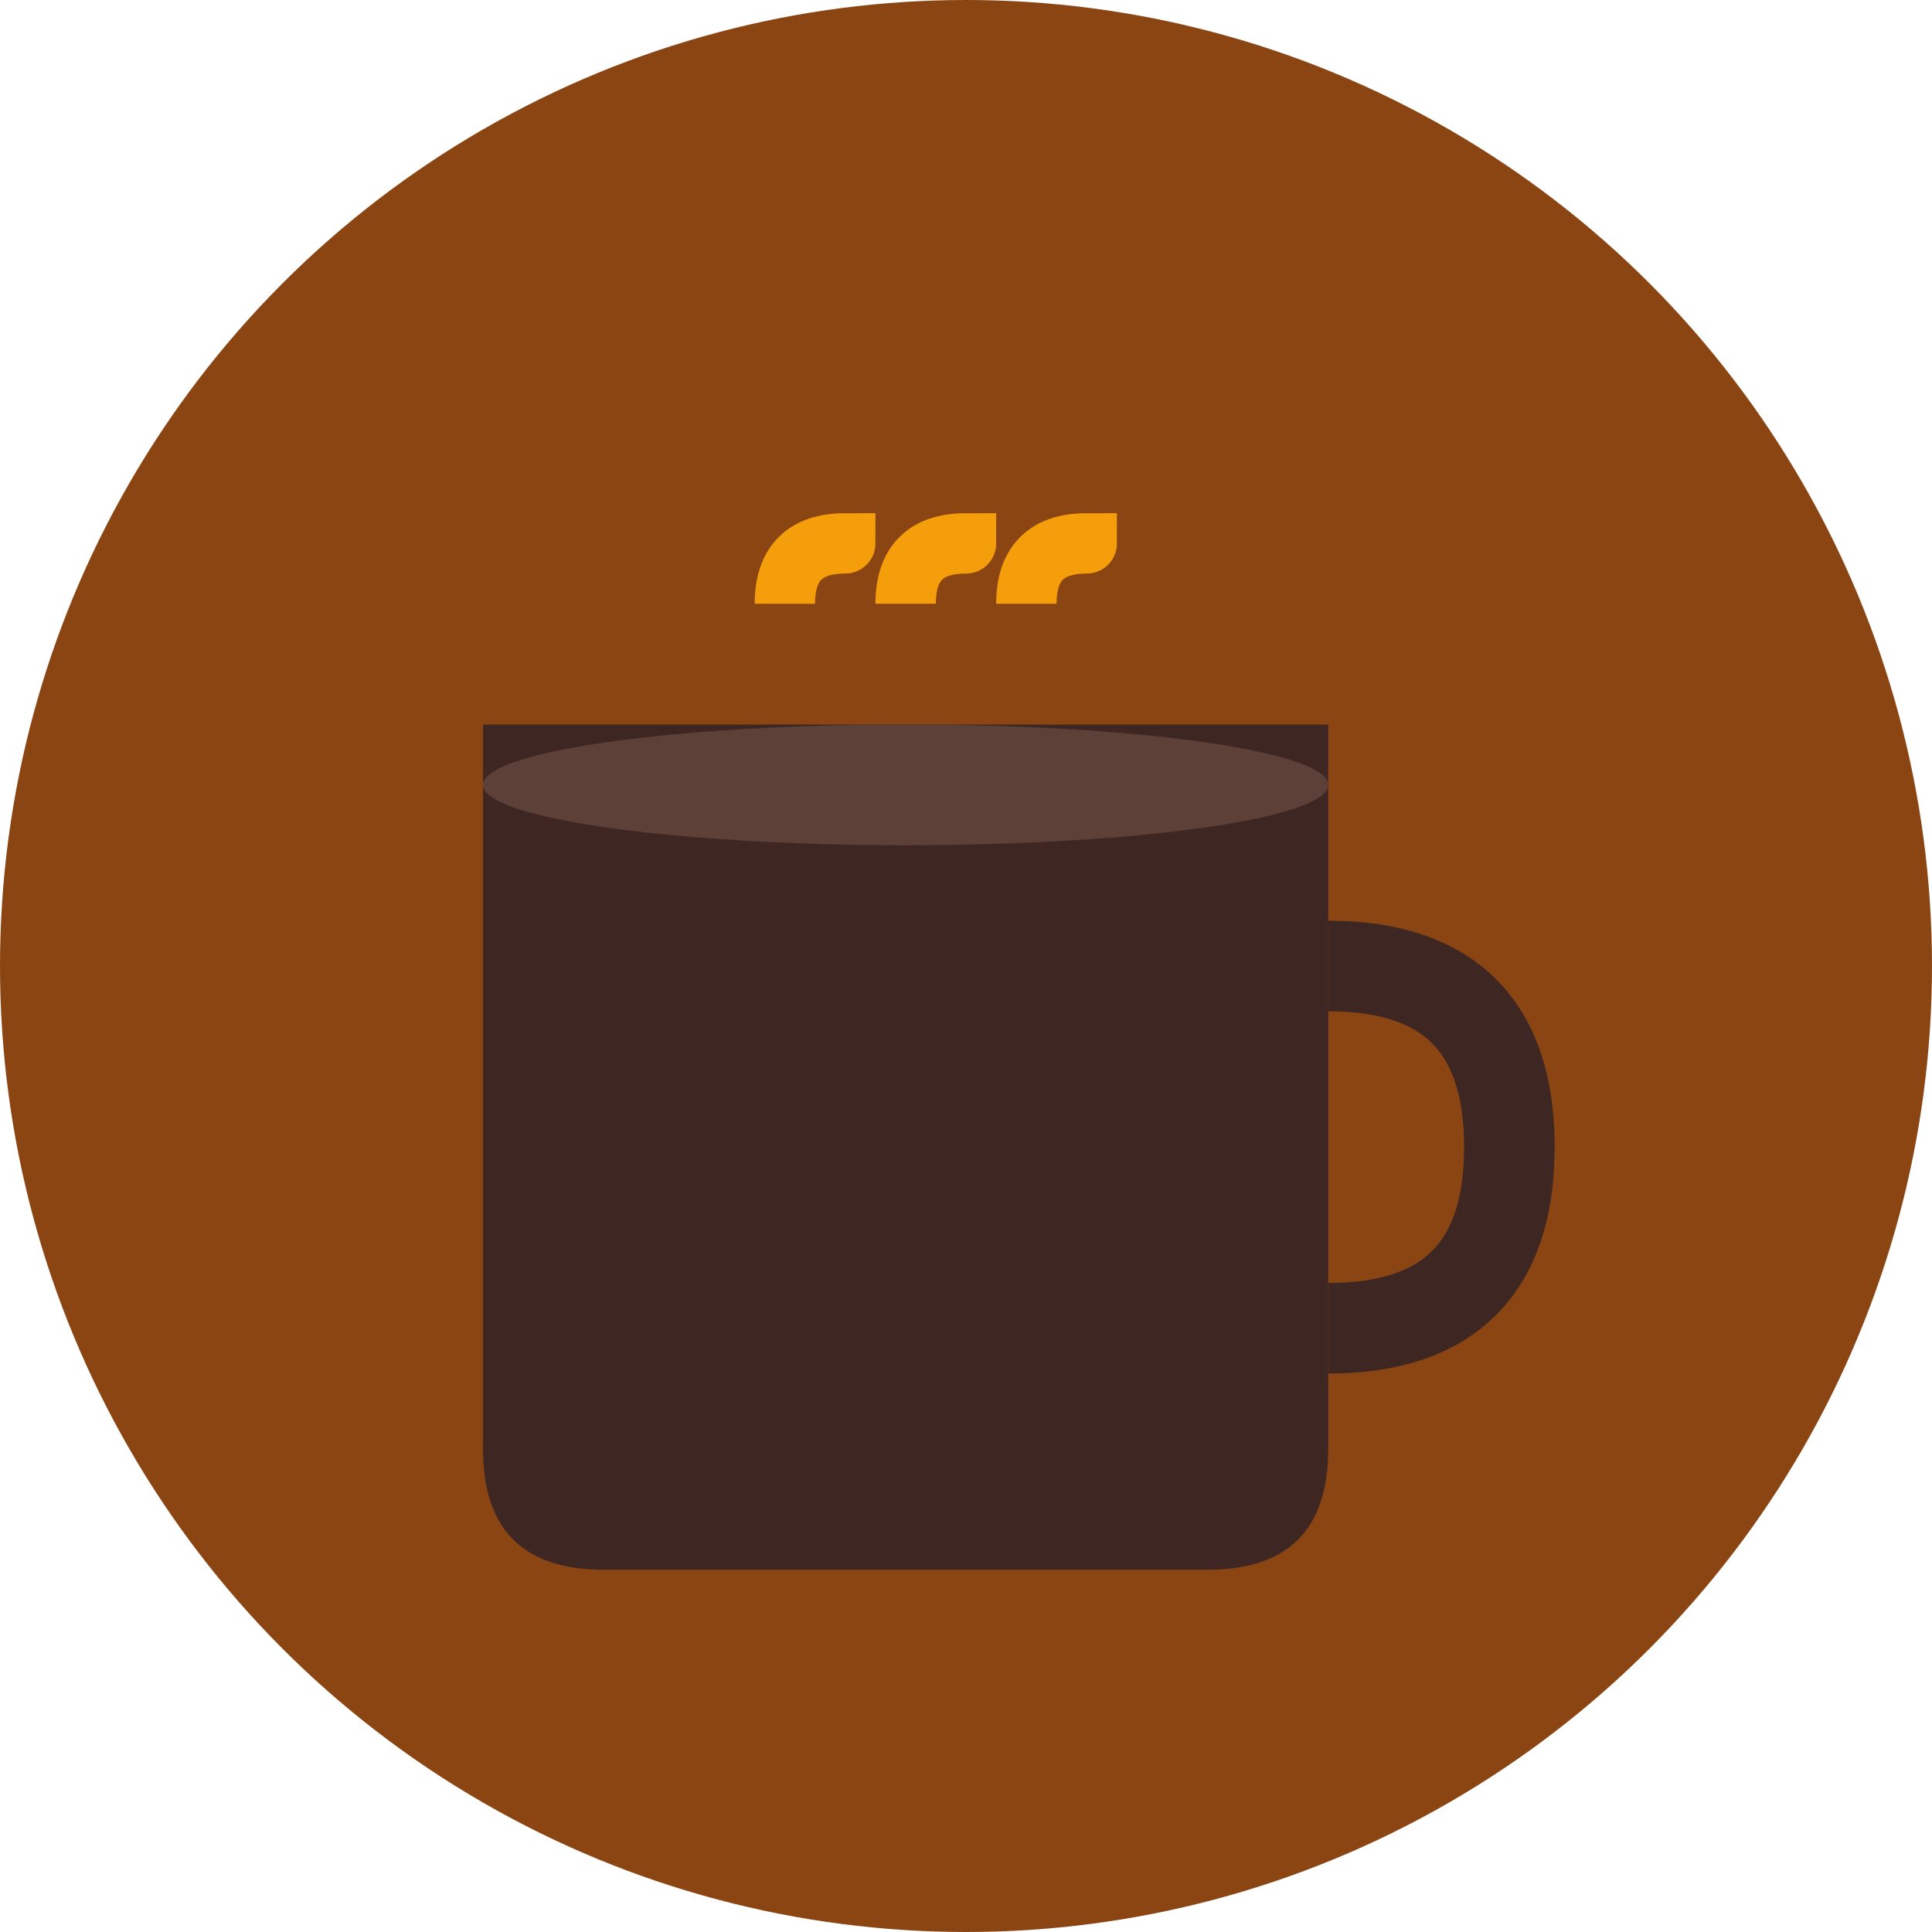 <svg width="32" height="32" viewBox="0 0 32 32" xmlns="http://www.w3.org/2000/svg">
  <!-- Background circle -->
  <circle cx="16" cy="16" r="16" fill="#8B4513"/>

  <!-- Coffee cup -->
  <g transform="translate(6, 8)">
    <!-- Cup body -->
    <path d="M2 4 L2 16 Q2 18 4 18 L14 18 Q16 18 16 16 L16 4 Z" fill="#3E2723"/>
    <!-- Coffee surface -->
    <ellipse cx="9" cy="5" rx="7" ry="1" fill="#5D4037"/>
    <!-- Handle -->
    <path d="M16 8 Q19 8 19 11 Q19 14 16 14" fill="none" stroke="#3E2723" stroke-width="1.5"/>
    <!-- Steam -->
    <path d="M7 2 Q7 1 8 1 Q8 2 8 1" fill="none" stroke="#F59E0B" stroke-width="1"/>
    <path d="M9 2 Q9 1 10 1 Q10 2 10 1" fill="none" stroke="#F59E0B" stroke-width="1"/>
    <path d="M11 2 Q11 1 12 1 Q12 2 12 1" fill="none" stroke="#F59E0B" stroke-width="1"/>
  </g>
</svg>
